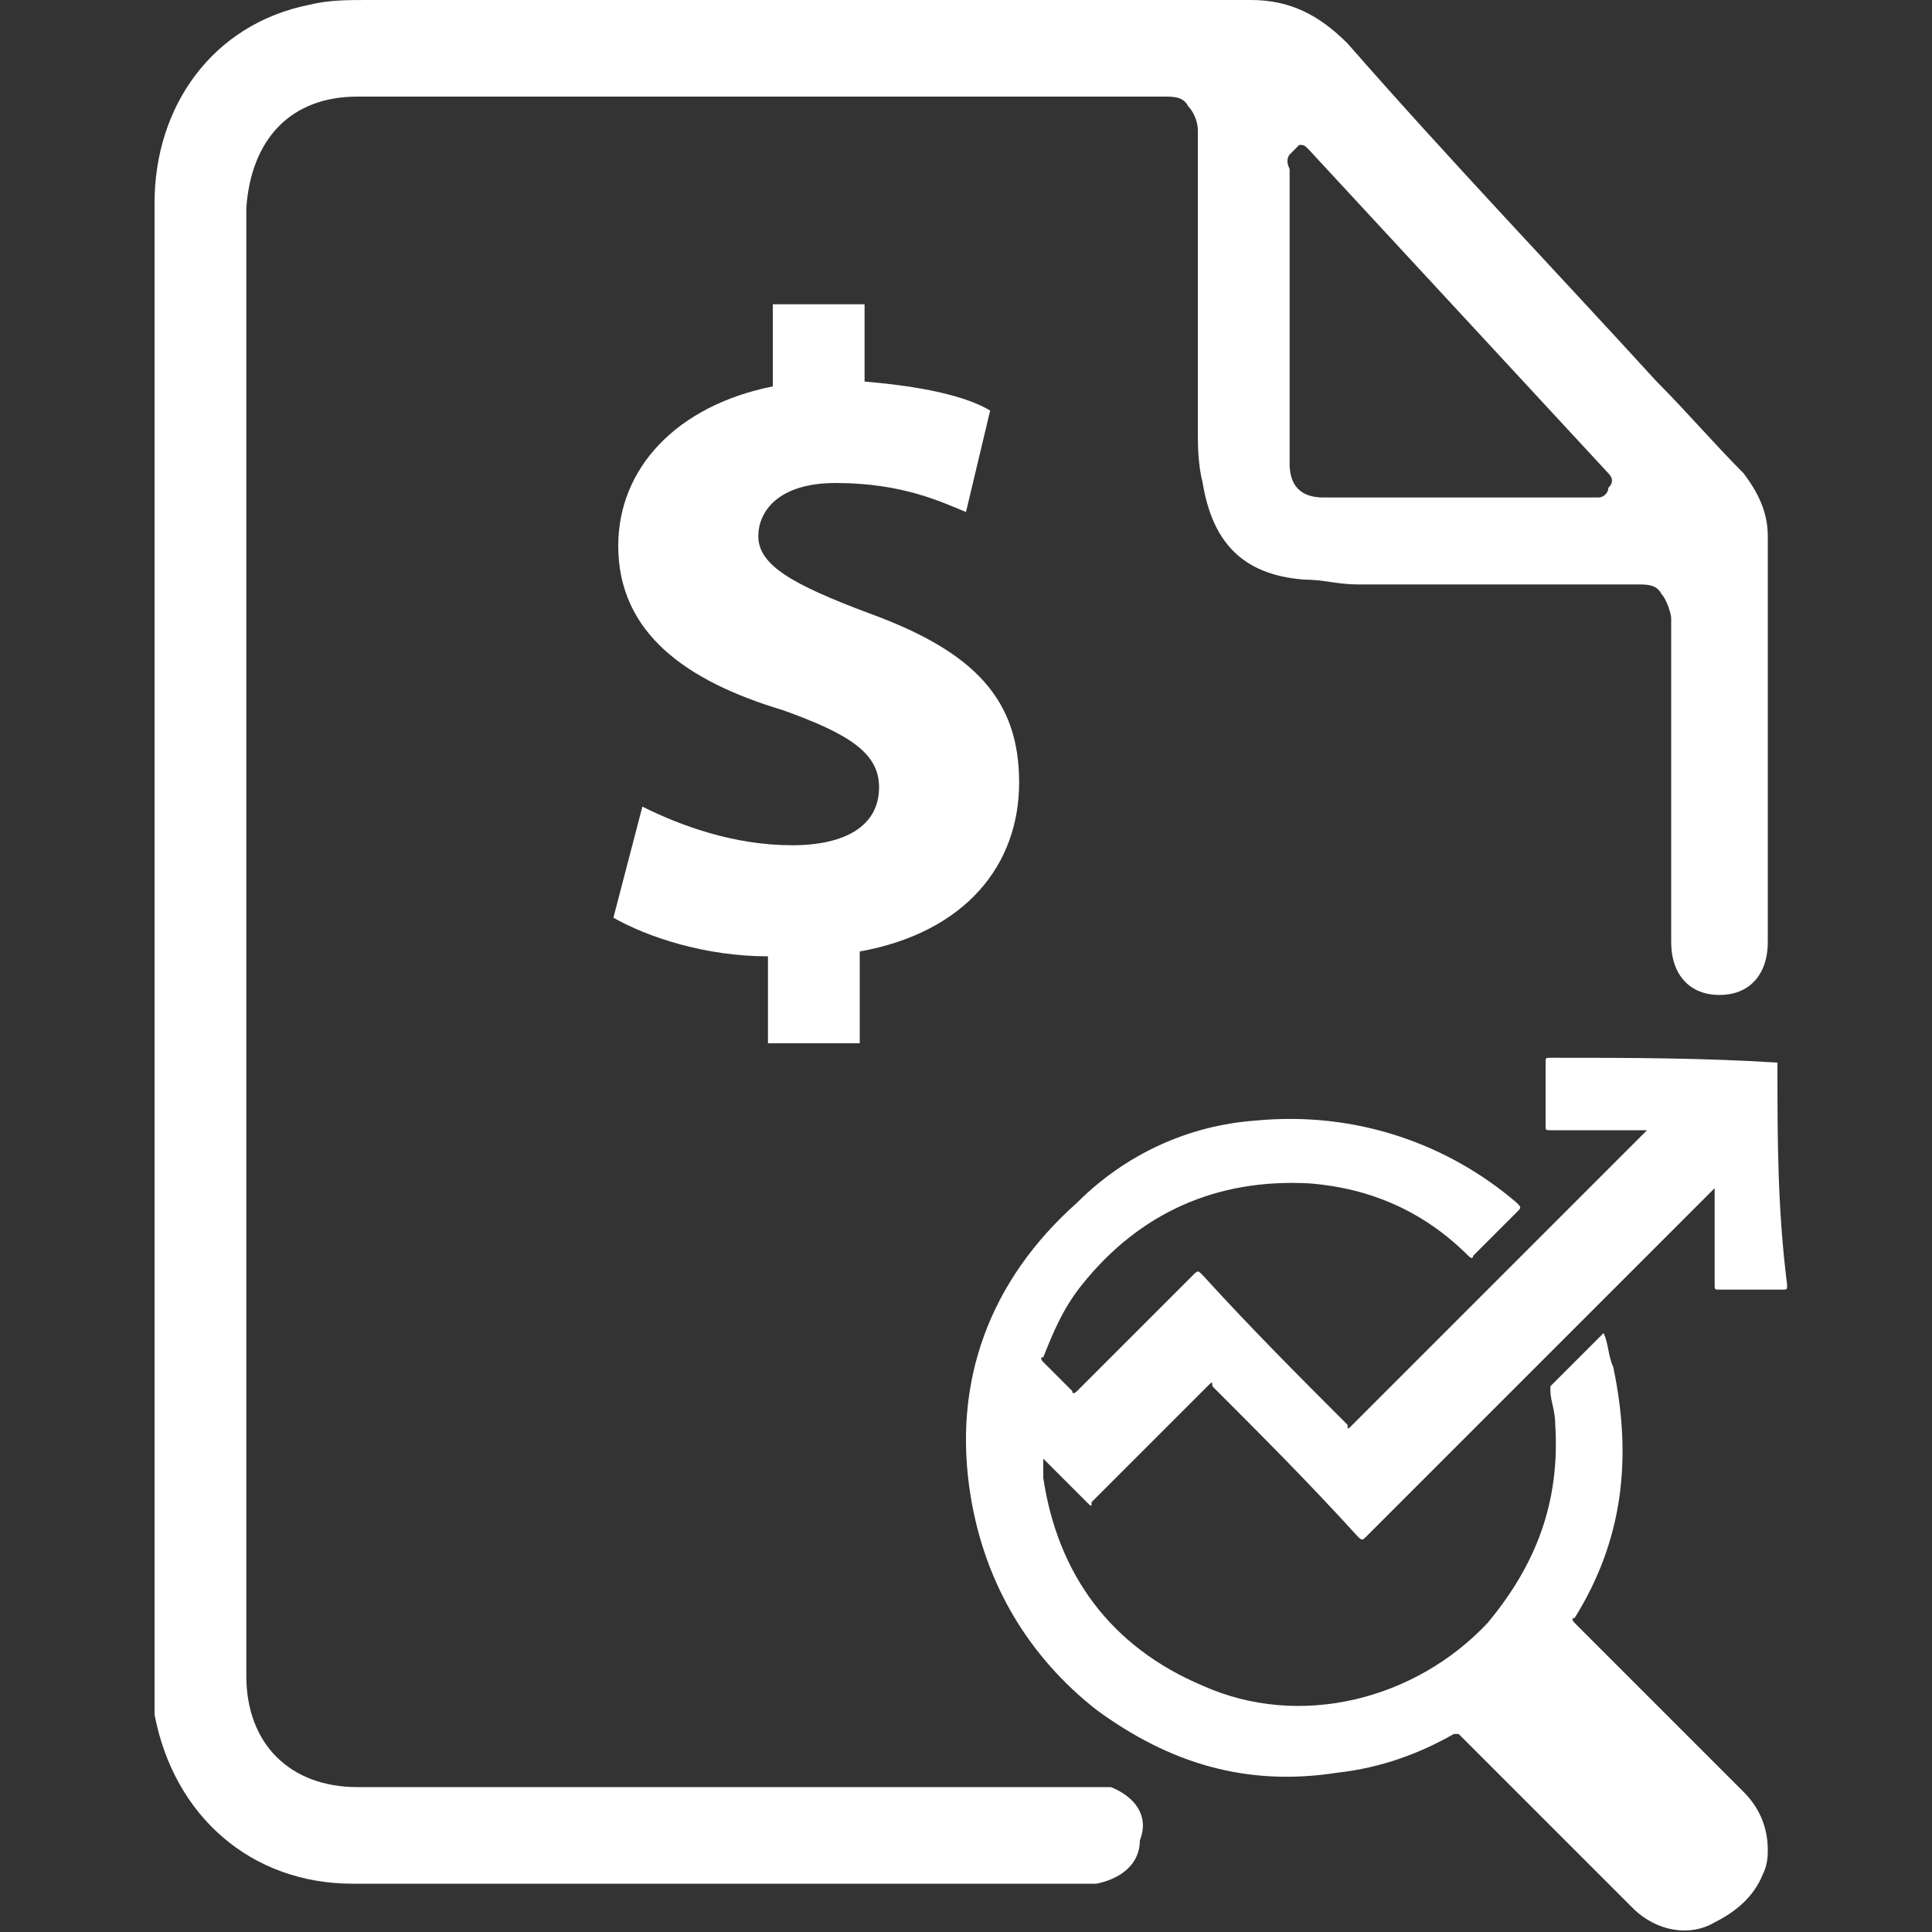 <?xml version="1.0" encoding="utf-8"?>
<!-- Generator: Adobe Illustrator 22.1.0, SVG Export Plug-In . SVG Version: 6.00 Build 0)  -->
<svg version="1.1" id="Group_1931" xmlns="http://www.w3.org/2000/svg" xmlns:xlink="http://www.w3.org/1999/xlink" x="0px" y="0px"
	 viewBox="0 0 40 40" style="enable-background:new 0 0 40 40;" xml:space="preserve">
<rect x="0" y="0" width="40" height="40" fill="#333333" stroke="none"/>
<style type="text/css">
	.st0{fill:#FFFFFF;}
</style>
<g>
	<path class="st0" d="M36.8,22C36.8,22,36.8,21.9,36.8,22c-1.6-0.1-3.1-0.1-4.7-0.1c-0.1,0-0.1,0-0.1,0.1c0,0.4,0,0.9,0,1.3
		c0,0.1,0,0.1,0.1,0.1c0.6,0,1.3,0,1.9,0c0,0,0.1,0,0.1,0c0,0-0.1,0.1-0.1,0.1c-2,2-4,4-6,6c-0.1,0.1-0.1,0.1-0.1,0c-1-1-2-2-3-3.1
		c-0.1-0.1-0.1-0.1-0.2,0c-0.8,0.8-1.6,1.6-2.4,2.4c0,0-0.1,0.1-0.1,0c-0.2-0.2-0.4-0.4-0.6-0.6c0,0-0.1-0.1,0-0.1
		c0.2-0.5,0.4-1,0.8-1.5c1.2-1.5,2.8-2.2,4.7-2.1c1.3,0.1,2.4,0.6,3.3,1.5c0.1,0.1,0.1,0,0.1,0c0.3-0.3,0.6-0.6,0.9-0.9
		c0.1-0.1,0.1-0.1,0-0.2C30,23.7,28.1,23,26,23.2c-1.4,0.1-2.7,0.7-3.7,1.7c-1.8,1.6-2.6,3.7-2.2,6.1c0.3,1.8,1.2,3.3,2.6,4.4
		c1.5,1.1,3.1,1.6,5,1.3c0.9-0.1,1.7-0.4,2.4-0.8c0.1,0,0.1,0,0.1,0c0.4,0.4,0.8,0.8,1.2,1.2c0.8,0.8,1.6,1.6,2.4,2.4
		c0.5,0.5,1.2,0.6,1.7,0.3c0.4-0.2,0.8-0.5,1-1c0.1-0.2,0.1-0.4,0.1-0.5c0-0.5-0.2-0.9-0.5-1.2c-1.2-1.2-2.4-2.4-3.5-3.5
		c0,0-0.1-0.1,0-0.1c1-1.6,1.2-3.3,0.8-5.2c-0.1-0.2-0.1-0.5-0.2-0.7c0,0,0,0,0,0c-0.4,0.4-0.7,0.7-1.1,1.1c0,0,0,0.1,0,0.1
		c0,0.2,0.1,0.4,0.1,0.7c0.1,1.6-0.4,2.9-1.4,4.1c-1.5,1.6-3.9,2.2-5.9,1.3c-1.9-0.8-3-2.3-3.3-4.3c0-0.1,0-0.3,0-0.4
		c0,0,0.1,0.1,0.1,0.1c0.3,0.3,0.5,0.5,0.8,0.8c0.1,0.1,0.1,0.1,0.1,0c0.8-0.8,1.6-1.6,2.4-2.4c0.1-0.1,0.1-0.1,0.1,0c1,1,2,2,3,3.1
		c0.1,0.1,0.1,0.1,0.2,0c2.4-2.4,4.7-4.7,7.1-7.1c0,0,0.1-0.1,0.1-0.1c0,0,0,0.1,0,0.1c0,0.7,0,1.2,0,1.9c0,0.1,0,0.1,0.1,0.1
		c0.4,0,0.9,0,1.3,0c0.1,0,0.1,0,0.1-0.1C36.8,25,36.8,23.6,36.8,22z"/>
	<path class="st0" d="M23,37c-0.1,0-0.2,0-0.4,0c0,0-0.2,0-0.2,0c-2.1,0-4.3,0-6.4,0c-2.9,0-5.7,0-8.6,0c-1.4,0-2.3-0.9-2.3-2.3
		c0-10.1,0-20.3,0-30.4C5.2,2.9,6,2,7.4,2c2.2,0,4.4,0,6.6,0c3.3,0,6.8,0,10.1,0c0.2,0,0.4,0,0.5,0.2c0.1,0.1,0.2,0.3,0.2,0.5
		c0,2.1,0,4.2,0,6.2c0,0.3,0,0.7,0.1,1.1c0.2,1.2,0.8,1.9,2.1,2c0.4,0,0.7,0.1,1.1,0.1l0.6,0c0.4,0,2,0,2.4,0c0.8,0,1.8,0,2.8,0l0,0
		c0.2,0,0.4,0,0.5,0.2c0.1,0.1,0.2,0.4,0.2,0.5c0,2.3,0,6.7,0,6.7c0,0.7,0.4,1.1,1,1.1l0,0c0.6,0,1-0.4,1-1.1c0-2.1,0-7.2,0-8.4
		c0-0.5-0.2-0.9-0.5-1.3c-0.6-0.6-1.2-1.3-1.8-1.9c-2.1-2.3-4.3-4.6-6.4-7c-0.6-0.6-1.2-0.9-2-0.9C20.3,0,14.3,0,7.6,0
		C7.2,0,6.8,0,6.4,0.1c-2,0.4-3.2,2.1-3.2,4.1c0,3.6,0,7.3,0,10.8c0,1.5,0,2.9,0,4.4l0,2.6c0,4.2,0,8.4,0,12.6v0.1
		c0,0.3,0,0.6,0,0.8c0.4,2.1,2,3.5,4.1,3.5c2.1,0,4.2,0,6.3,0c1.6,0,8.8,0,8.8,0l0.1,0c0,0,0.1,0,0.2,0c0.5-0.1,0.9-0.4,0.9-0.9
		C23.8,37.6,23.5,37.2,23,37z M26.7,3.2C26.7,3.2,26.7,3.2,26.7,3.2C26.8,3.1,26.9,3,26.9,3c0,0,0,0,0,0c0.1,0,0.1,0,0.2,0.1
		l6.2,6.7c0.1,0.1,0.1,0.2,0,0.3c0,0.1-0.1,0.2-0.2,0.2c-0.3,0-1.2,0-1.5,0c-0.3,0-0.6,0-0.8,0c-0.5,0-0.9,0-1.4,0c-0.7,0-1.3,0-2,0
		c-0.6,0-0.7-0.4-0.7-0.7c0-1.3,0-2.6,0-3.9c0-0.7,0-1.5,0-2.2C26.6,3.3,26.7,3.2,26.7,3.2z"/>
	<path class="st0" d="M17.8,21.6v-1.9c2.2-0.4,3.3-1.8,3.3-3.5c0-1.7-0.9-2.7-3.1-3.5c-1.6-0.6-2.3-1-2.3-1.6c0-0.5,0.4-1.1,1.6-1.1
		c1.4,0,2.2,0.4,2.7,0.6l0.5-2.1C20,8.2,19.1,8,17.9,7.9V6.3H16V8c-2,0.4-3.2,1.7-3.2,3.3c0,1.8,1.4,2.8,3.4,3.4
		c1.4,0.5,2,0.9,2,1.6c0,0.8-0.7,1.2-1.8,1.2c-1.2,0-2.3-0.4-3.1-0.8L12.7,19c0.7,0.4,1.9,0.8,3.2,0.8v1.8H17.8z"/>
</g>
</svg>
